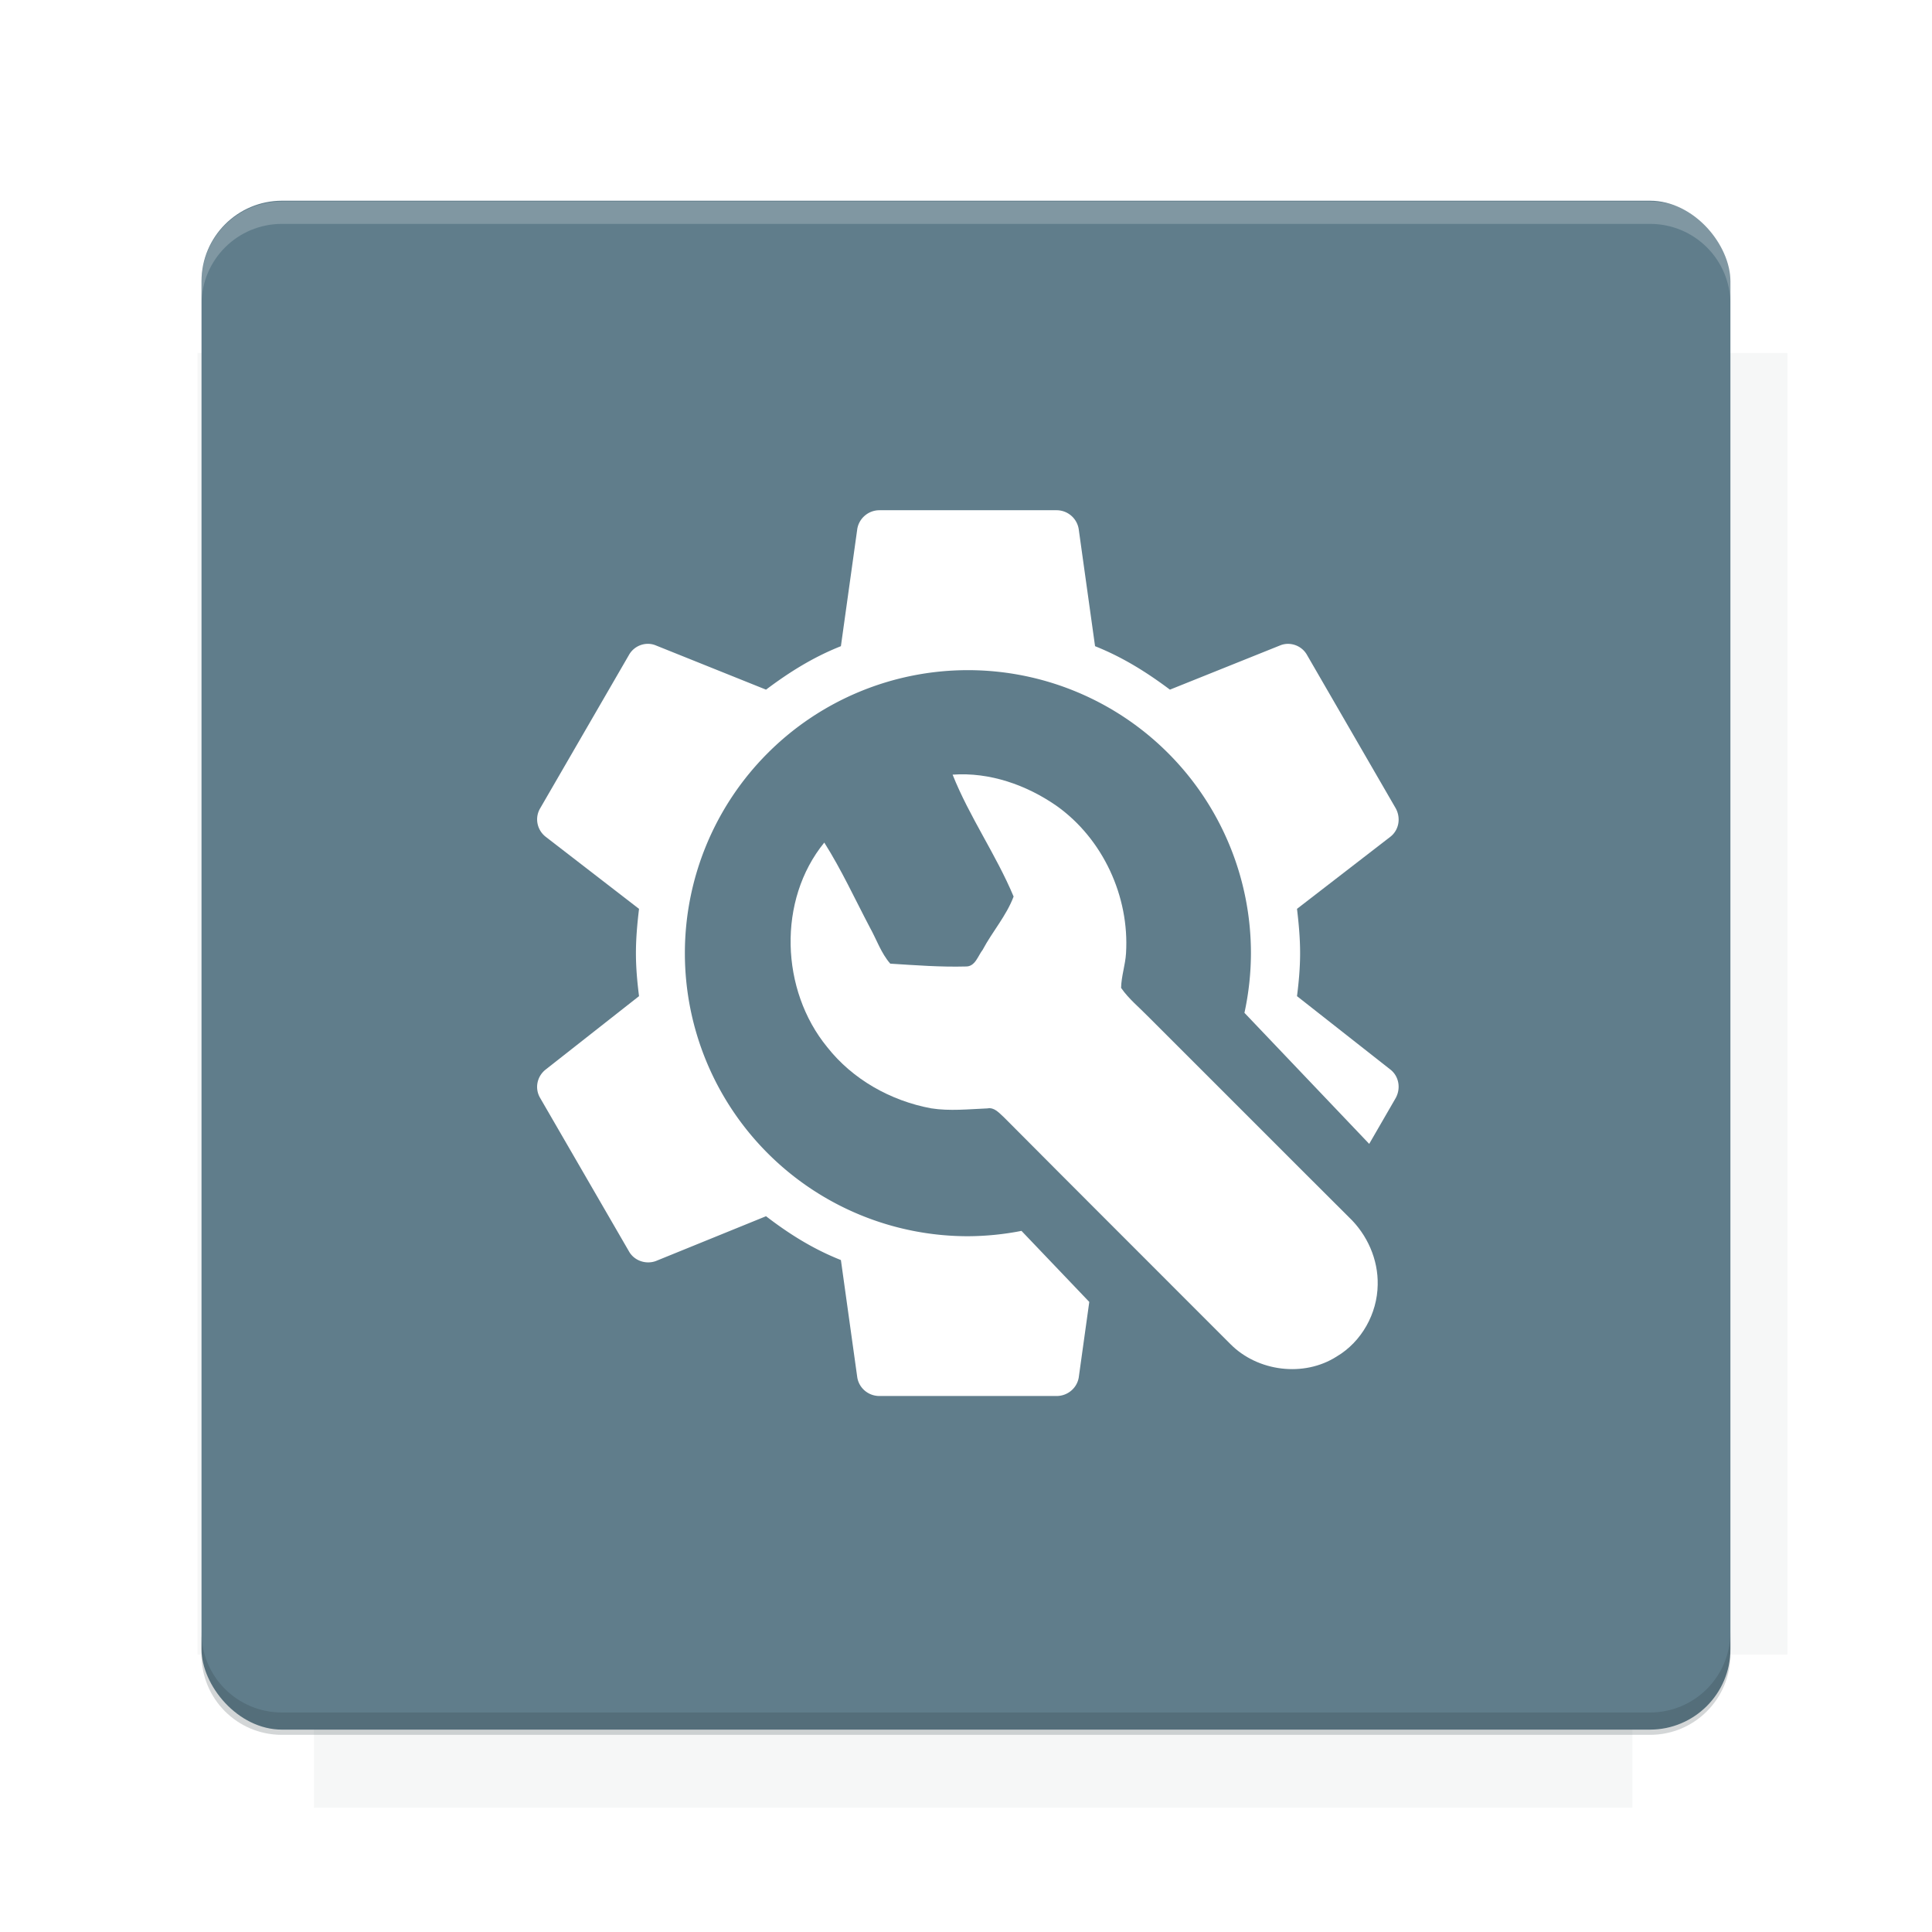 <?xml version="1.0" encoding="UTF-8"?>
<svg version="1.1" viewBox="0 0 26.95 26.95" xmlns="http://www.w3.org/2000/svg">
    <defs>
        <filter id="filter6206-7" color-interpolation-filters="sRGB">
            <feGaussianBlur stdDeviation="0.658"/>
        </filter>
    </defs>
    <g transform="translate(0 -1025.4)">
        <path transform="matrix(1.011 0 0 .998 -.088 2.579)" d="m4.418 1028.2v1.605h-1.605v18.192h1.605v2.14h18.192v-2.14h2.14v-18.192h-2.14v-1.605h-18.192z" fill="#263238" filter="url(#filter6206-7)" opacity=".2"/>
        <rect x="2.811" y="1028.2" width="21.327" height="21.327" rx="1.123" ry="1.123" fill="#607d8b"/>
        <g transform="translate(-20.925 990.46)">
            <path d="m0 0h48v48h-48z" fill="none"/>
            <g transform="matrix(.336 0 0 .336 1.434 68.477)">
                <path d="m0 0h48v48h-48z" fill="none"/>
            </g>
            <g transform="matrix(.372 0 0 .372 36.377 59.287)">
                <path d="m0 0h48v48h-48z" fill="none"/>
                <g transform="matrix(2.689 0 0 2.689 -77.724 -45.422)">
                    <path d="m0 0h48v48h-48z" fill="none"/>
                </g>
            </g>
        </g>
        <path transform="translate(0 1025.4)" d="m3.934 2.811c-0.622 0-1.123 0.501-1.123 1.123v0.312c0-0.622 0.501-1.123 1.123-1.123h19.082c0.622 0 1.123 0.501 1.123 1.123v-0.312c0-0.622-0.501-1.123-1.123-1.123h-19.082z" fill="#fff" opacity=".2"/>
        <rect x="120" y="512.36" width="40" height="40" fill="none"/>
        <rect x="120" y="592.36" width="40" height="40" fill="none"/>
        <rect x="120" y="632.36" width="40" height="40" fill="none"/>
        <rect x="120" y="552.36" width="40" height="40" fill="none"/>
        <rect x="120" y="672.36" width="40" height="40" fill="none"/>
        <rect x="200" y="512.36" width="40" height="40" fill="none"/>
        <rect x="200" y="592.36" width="40" height="40" fill="none"/>
        <rect x="200" y="632.36" width="40" height="40" fill="none"/>
        <rect x="200" y="552.36" width="40" height="40" fill="none"/>
        <rect x="200" y="672.36" width="40" height="40" fill="none"/>
        <rect x="280" y="512.36" width="40" height="40" fill="none"/>
        <rect x="280" y="592.36" width="40" height="40" fill="none"/>
        <rect x="280" y="632.36" width="40" height="40" fill="none"/>
        <rect x="280" y="552.36" width="40" height="40" fill="none"/>
        <rect x="280" y="672.36" width="40" height="40" fill="none"/>
        <rect x="160" y="512.36" width="40" height="40" fill="none"/>
        <rect x="160" y="592.36" width="40" height="40" fill="none"/>
        <rect x="160" y="632.36" width="40" height="40" fill="none"/>
        <rect x="160" y="552.36" width="40" height="40" fill="none"/>
        <rect x="160" y="672.36" width="40" height="40" fill="none"/>
        <rect x="240" y="512.36" width="40" height="40" fill="none"/>
        <rect x="240" y="592.36" width="40" height="40" fill="none"/>
        <rect x="240" y="632.36" width="40" height="40" fill="none"/>
        <rect x="240" y="552.36" width="40" height="40" fill="none"/>
        <rect x="240" y="672.36" width="40" height="40" fill="none"/>
        <rect x="120" y="712.36" width="40" height="40" fill="none"/>
        <rect x="200" y="712.36" width="40" height="40" fill="none"/>
        <rect x="280" y="712.36" width="40" height="40" fill="none"/>
        <rect x="160" y="712.36" width="40" height="40" fill="none"/>
        <rect x="240" y="712.36" width="40" height="40" fill="none"/>
        <rect x="320" y="552.36" width="40" height="40" fill="none"/>
        <rect x="320" y="592.36" width="40" height="40" fill="none"/>
        <rect x="320" y="672.36" width="40" height="40" fill="none"/>
        <rect x="320" y="512.36" width="40" height="40" fill="none"/>
        <rect x="320" y="632.36" width="40" height="40" fill="none"/>
        <rect x="320" y="712.36" width="40" height="40" fill="none"/>
        <rect x="150" y="542.36" width="180" height="180" fill="none"/>
        <g transform="matrix(.373 0 0 .373 4.438 1028.8)">
            <path d="m0 0h48v48h-48z" fill="none"/>
        </g>
        <g transform="matrix(.365 0 0 .365 4.815 1028.8)">
            <path d="m0 0h48v48h-48z" fill="none"/>
        </g>
        <g transform="matrix(.416 0 0 .416 79.055 989.88)">
            <g transform="matrix(.062 0 0 .062 -26.473 173.71)">
                <g transform="matrix(38.618 0 0 38.618 13804 -12696)">
                    <g transform="matrix(.714 0 0 .714 -375.49 176.57)">
                        <path transform="matrix(1.4 0 0 1.4 525.63 -247.17)" d="m490.56 95.75c-121.72 0.185-342.34 0.091-468.16 0.094-1.555 6.974-2.406 14.232-2.406 21.688v76.344c139.06 0.494 331.32 0.255 472.97 0.25v-76.594c0-7.487-0.839-14.78-2.406-21.781zm-307.19 197.94c-52.495-3e-3 -106.38 0.12-163.38 0.375v92.844c191.76-0.263 282.43-0.093 472.97-0.219v-92.25c-109.29-0.355-208.43-0.744-309.59-0.75z" opacity="0"/>
                    </g>
                </g>
            </g>
        </g>
        <path d="m23.015 1049.6c0.622 0 1.123-0.501 1.123-1.123v-0.312c0 0.622-0.501 1.123-1.123 1.123h-19.082c-0.622 0-1.123-0.501-1.123-1.123v0.312c0 0.622 0.501 1.123 1.123 1.123h19.082z" fill="#263238" opacity=".2"/>
    </g>
    <g transform="translate(5.051 -1023.5)">
        <g transform="matrix(.99 0 0 .99 -4.919 9.649)">
            <g transform="translate(-19.227 -1.699)">
                <g transform="matrix(.057 0 0 .057 28.623 1035.1)" fill="#fff">
                    <path transform="matrix(17.848 0 0 17.848 -168.42 -168.23)" d="m12.25 7.342c-0.153 0-0.282 0.111-0.307 0.258l-0.227 1.625c-0.386 0.153-0.718 0.362-1.037 0.602l-1.527-0.613c-0.135-0.056-0.299-3.08e-4 -0.373 0.135l-1.228 2.121c-0.08 0.135-0.042 0.301 0.074 0.393l1.295 1c-0.025 0.209-0.043 0.411-0.043 0.613 0 0.202 0.018 0.399 0.043 0.596l-1.295 1.018c-0.117 0.093-0.154 0.258-0.074 0.393l1.228 2.121c0.074 0.135 0.238 0.186 0.373 0.137l1.527-0.621c0.319 0.245 0.651 0.454 1.037 0.607l0.227 1.627c0.025 0.147 0.153 0.256 0.307 0.256h2.453c0.153 0 0.282-0.109 0.307-0.256l0.146-1.047-0.939-0.984a3.92 3.92 0 0 1-0.742 0.074 3.92 3.92 0 0 1-3.92-3.92 3.92 3.92 0 0 1 3.92-3.92 3.92 3.92 0 0 1 3.92 3.92 3.92 3.92 0 0 1-0.09 0.826l1.728 1.815 0.367-0.635c0.074-0.135 0.044-0.301-0.072-0.393l-1.295-1.018c0.025-0.196 0.043-0.394 0.043-0.596 0-0.202-0.018-0.405-0.043-0.613l1.295-1c0.117-0.093 0.146-0.258 0.072-0.393l-1.227-2.121c-0.074-0.135-0.238-0.19-0.373-0.135l-1.527 0.613c-0.319-0.239-0.651-0.448-1.037-0.602l-0.227-1.625c-0.025-0.147-0.153-0.258-0.307-0.258h-2.453z"/>
                    <path d="m68.298 28.174c9.14-0.66 18.23 2.53 25.68 7.7 11.48 8.15 18.06 22.44 17.19 36.44-0.17 2.89-1.16 5.67-1.22 8.57 1.88 2.73 4.5 4.83 6.8 7.2 16.53 16.48 32.99 33.03 49.53 49.5 4.52 4.3 7.25 10.44 7.1 16.7-0.1 7.12-3.98 14.08-10.13 17.72-8.11 5.19-19.56 3.74-26.3-3.09-18.66-18.69-37.37-37.34-55.99-56.07-1.15-1.02-2.32-2.5-4.05-2.17-4.64 0.19-9.32 0.71-13.94-0.02-9.97-1.86-19.37-7.12-25.67-15.13-11.53-14.07-12.33-36.32-0.72-50.56 4.25 6.72 7.58 13.98 11.28 21.01 1.66 2.98 2.76 6.33 5.03 8.92 6.21 0.39 12.44 0.87 18.67 0.7 2.33 0.06 2.99-2.61 4.17-4.12 2.38-4.48 5.86-8.4 7.65-13.17-4.34-10.36-10.92-19.69-15.08-30.13z"/>
                </g>
            </g>
        </g>
    </g>
    <g display="none" fill="none">
        <rect transform="rotate(90)" x="7.334" y="-19.616" width="12.282" height="12.282" display="inline" stroke="#000" stroke-width=".066"/>
        <rect x="6.773" y="8.112" width="13.405" height="10.726" stroke="#5261ff" stroke-linecap="round" stroke-linejoin="round" stroke-width=".065"/>
        <rect transform="rotate(90)" x="6.773" y="-18.838" width="13.405" height="10.726" display="inline" stroke="#0f0" stroke-linecap="round" stroke-linejoin="round" stroke-width=".065"/>
    </g>
</svg>
